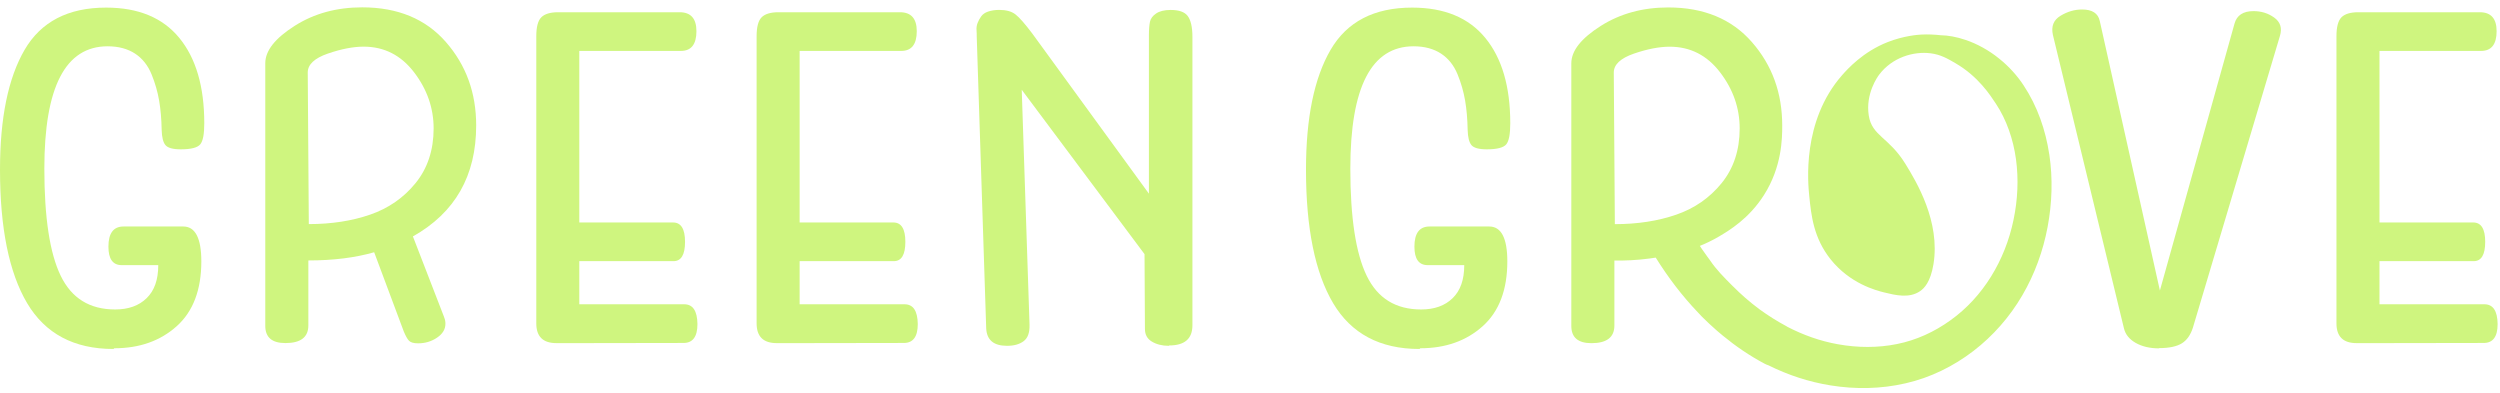<svg width="197" height="31" viewBox="0 0 197 31" fill="none" xmlns="http://www.w3.org/2000/svg">
<path d="M8.929 27.499C5.832 27.499 3.562 26.291 2.138 23.889C0.714 21.486 0 17.976 0 13.371C0 9.296 0.646 6.147 1.937 3.928C3.229 1.71 5.367 0.599 8.364 0.599C10.899 0.599 12.82 1.393 14.128 2.986C15.435 4.578 16.097 6.813 16.097 9.713C16.097 10.559 15.997 11.105 15.784 11.369C15.572 11.634 15.054 11.767 14.244 11.767C13.614 11.767 13.217 11.65 13.037 11.434C12.856 11.217 12.756 10.82 12.74 10.258C12.724 9.38 12.656 8.602 12.539 7.924C12.423 7.246 12.226 6.548 11.942 5.854C11.657 5.16 11.228 4.61 10.65 4.229C10.072 3.848 9.342 3.648 8.48 3.648C5.15 3.648 3.494 6.861 3.494 13.287C3.494 17.146 3.923 19.962 4.785 21.735C5.648 23.508 7.072 24.386 9.078 24.386C10.12 24.386 10.951 24.089 11.56 23.491C12.17 22.894 12.471 22.035 12.471 20.892H9.587C8.893 20.892 8.544 20.411 8.544 19.436C8.544 18.377 8.941 17.848 9.735 17.848H14.441C15.383 17.848 15.865 18.758 15.865 20.599C15.865 22.834 15.219 24.543 13.927 25.702C12.636 26.861 10.995 27.443 9.009 27.443L8.925 27.511L8.929 27.499Z" fill="#CFF57F"/>
<path d="M35 25.016C35.068 25.164 35.1 25.329 35.1 25.513C35.1 25.942 34.884 26.308 34.438 26.608C33.993 26.909 33.496 27.054 32.946 27.054C32.597 27.054 32.364 26.985 32.232 26.853C32.1 26.721 31.967 26.472 31.819 26.123L29.484 19.877C27.992 20.307 26.271 20.523 24.298 20.523V25.642C24.298 26.568 23.7 27.034 22.493 27.034C21.434 27.034 20.904 26.588 20.904 25.674V4.984C20.904 3.989 21.683 3.014 23.223 2.035C24.763 1.056 26.536 0.579 28.542 0.579C31.342 0.579 33.544 1.49 35.136 3.311C36.729 5.132 37.523 7.318 37.523 9.885C37.523 13.844 35.866 16.761 32.537 18.63L35.004 25.008L35 25.016ZM24.33 17.659C26.119 17.659 27.727 17.41 29.168 16.913C30.608 16.416 31.803 15.589 32.746 14.43C33.688 13.271 34.17 11.831 34.17 10.122C34.17 8.513 33.656 7.041 32.629 5.697C31.602 4.354 30.279 3.676 28.654 3.676C27.844 3.676 26.897 3.856 25.838 4.221C24.779 4.586 24.25 5.084 24.25 5.714L24.334 17.655L24.33 17.659Z" fill="#CFF57F"/>
<path d="M43.848 27.038C42.789 27.038 42.26 26.524 42.26 25.481V2.853C42.26 2.123 42.392 1.626 42.657 1.361C42.922 1.096 43.371 0.964 43.981 0.964H53.556C54.434 0.964 54.879 1.462 54.879 2.456C54.879 3.499 54.466 4.013 53.652 4.013H45.649V17.531H53.038C53.668 17.531 53.981 18.044 53.981 19.055C53.981 20.066 53.684 20.579 53.07 20.579H45.649V23.977H53.917C54.594 23.977 54.944 24.49 54.959 25.533C54.959 26.528 54.594 27.025 53.864 27.025L43.844 27.041L43.848 27.038Z" fill="#CFF57F"/>
<path d="M61.21 27.038C60.151 27.038 59.621 26.524 59.621 25.481V2.853C59.621 2.123 59.754 1.626 60.018 1.361C60.283 1.096 60.732 0.964 61.342 0.964H70.917C71.795 0.964 72.241 1.462 72.241 2.456C72.241 3.499 71.828 4.013 71.013 4.013H63.011V17.531H70.399C71.029 17.531 71.342 18.044 71.342 19.055C71.342 20.066 71.045 20.579 70.431 20.579H63.011V23.977H71.278C71.956 23.977 72.305 24.49 72.321 25.533C72.321 26.528 71.956 27.025 71.226 27.025L61.206 27.041L61.21 27.038Z" fill="#CFF57F"/>
<path d="M92.09 27.25C91.576 27.25 91.127 27.134 90.766 26.917C90.405 26.701 90.221 26.372 90.221 25.922L90.189 20.026L80.513 7.074L81.127 25.594C81.143 26.207 80.995 26.637 80.662 26.885C80.329 27.134 79.9 27.25 79.354 27.25C78.311 27.25 77.766 26.805 77.713 25.89L76.967 2.898C76.967 2.749 76.967 2.565 76.951 2.368C76.935 2.172 76.967 1.987 77.036 1.807C77.104 1.626 77.2 1.458 77.316 1.293C77.433 1.129 77.613 0.996 77.862 0.912C78.111 0.828 78.407 0.78 78.74 0.78C79.286 0.78 79.719 0.896 80.032 1.145C80.345 1.394 80.778 1.891 81.34 2.637L90.534 15.261V2.753C90.534 2.308 90.566 1.959 90.618 1.71C90.67 1.462 90.834 1.245 91.099 1.065C91.364 0.884 91.745 0.784 92.242 0.784C92.888 0.784 93.338 0.932 93.582 1.249C93.827 1.566 93.963 2.112 93.963 2.906V25.634C93.963 26.693 93.35 27.222 92.126 27.222L92.094 27.254L92.09 27.25Z" fill="#CFF57F"/>
<path d="M111.841 27.499C108.745 27.499 106.474 26.291 105.05 23.889C103.626 21.486 102.912 17.976 102.912 13.371C102.912 9.296 103.558 6.147 104.85 3.928C106.141 1.71 108.279 0.599 111.276 0.599C113.811 0.599 115.732 1.393 117.04 2.986C118.348 4.578 119.009 6.813 119.009 9.713C119.009 10.559 118.909 11.105 118.697 11.369C118.484 11.634 117.966 11.767 117.156 11.767C116.526 11.767 116.129 11.65 115.949 11.434C115.768 11.217 115.668 10.82 115.652 10.258C115.636 9.38 115.568 8.602 115.451 7.924C115.335 7.246 115.139 6.548 114.854 5.854C114.569 5.16 114.14 4.61 113.562 4.229C112.984 3.848 112.254 3.648 111.392 3.648C108.063 3.648 106.406 6.861 106.406 13.287C106.406 17.146 106.835 19.962 107.698 21.735C108.56 23.508 109.984 24.386 111.99 24.386C113.033 24.386 113.863 24.089 114.473 23.491C115.082 22.894 115.383 22.035 115.383 20.892H112.499C111.805 20.892 111.456 20.411 111.456 19.436C111.456 18.377 111.853 17.848 112.648 17.848H117.353C118.295 17.848 118.777 18.758 118.777 20.599C118.777 22.834 118.131 24.543 116.839 25.702C115.548 26.861 113.907 27.443 111.921 27.443L111.837 27.511L111.841 27.499Z" fill="#CFF57F"/>
<path d="M170.132 27.451C169.402 27.451 168.792 27.302 168.295 27.022C167.797 26.741 167.485 26.36 167.368 25.878L161.769 2.753C161.62 2.076 161.817 1.578 162.366 1.245C162.916 0.912 163.477 0.748 164.071 0.748C164.865 0.748 165.331 1.045 165.463 1.658L170.2 22.894L176.081 1.855C176.261 1.209 176.759 0.876 177.573 0.876C178.187 0.876 178.732 1.041 179.214 1.39C179.695 1.739 179.843 2.216 179.659 2.83L172.8 25.822C172.619 26.384 172.334 26.801 171.937 27.05C171.54 27.299 170.942 27.431 170.148 27.431L170.132 27.447V27.451Z" fill="#CFF57F"/>
<path d="M185.702 27.038C184.643 27.038 184.113 26.524 184.113 25.481V2.853C184.113 2.123 184.246 1.626 184.51 1.361C184.775 1.096 185.224 0.964 185.834 0.964H195.409C196.288 0.964 196.733 1.462 196.733 2.456C196.733 3.499 196.32 4.013 195.505 4.013H187.503V17.531H194.892C195.521 17.531 195.834 18.044 195.834 19.055C195.834 20.066 195.537 20.579 194.924 20.579H187.503V23.977H195.77C196.448 23.977 196.797 24.49 196.813 25.533C196.813 26.528 196.448 27.025 195.718 27.025L185.698 27.041L185.702 27.038Z" fill="#CFF57F"/>
<path d="M161.482 12.164C161.197 10.258 160.552 8.373 159.453 6.716C158.995 6.018 158.329 5.248 157.523 4.61C156.725 3.961 155.79 3.451 154.9 3.15C154.17 2.898 153.48 2.785 152.93 2.777C152.445 2.721 151.899 2.697 151.382 2.725C151.149 2.737 150.014 2.817 148.742 3.319C146.793 4.089 145.59 5.433 145.152 5.93C141.967 9.564 142.469 14.446 142.573 15.481C142.726 16.977 142.91 18.746 144.246 20.427C145.778 22.348 147.816 22.882 148.482 23.046C149.352 23.259 150.451 23.532 151.31 22.938C151.627 22.717 152.124 22.228 152.357 20.82C152.906 17.463 151.029 14.342 150.134 12.894C148.835 10.796 147.507 10.72 147.258 9.099C146.99 7.378 147.964 6.03 148.085 5.874C149.103 4.53 150.776 4.025 152.14 4.201C152.922 4.302 153.448 4.606 154.089 4.98C155.899 6.03 156.841 7.515 157.274 8.168C158.117 9.44 158.642 10.968 158.859 12.541C159.076 14.121 158.995 15.762 158.662 17.342C158.004 20.511 156.264 23.407 153.7 25.236C152.429 26.155 150.993 26.809 149.485 27.11C147.972 27.419 146.376 27.407 144.823 27.126C143.427 26.877 142.092 26.4 140.832 25.746C140.812 25.734 140.8 25.718 140.78 25.71C140.038 25.317 139.332 24.867 138.65 24.374C138.261 24.085 137.88 23.78 137.511 23.456C137.202 23.183 136.897 22.902 136.608 22.609C136.588 22.589 136.568 22.569 136.544 22.549C136.516 22.521 136.492 22.497 136.464 22.469C135.866 21.871 135.232 21.233 134.763 20.531C135 20.88 134.755 20.519 134.715 20.463C134.651 20.375 134.587 20.291 134.522 20.202C134.382 20.01 134.246 19.817 134.109 19.621C134.053 19.541 134.005 19.456 133.949 19.376C134.418 19.188 134.928 18.947 135.453 18.638C136.275 18.153 137.824 17.222 138.999 15.373C140.415 13.146 140.439 10.928 140.439 9.893C140.439 7.326 139.645 5.14 138.052 3.319C136.464 1.498 134.258 0.587 131.458 0.587C129.452 0.587 127.679 1.069 126.139 2.043C124.599 3.022 123.82 3.997 123.82 4.992V25.682C123.82 26.592 124.35 27.042 125.409 27.042C126.616 27.042 127.214 26.576 127.214 25.65V20.531C128.024 20.543 128.959 20.507 129.986 20.371C130.15 20.347 130.311 20.323 130.471 20.299C131.434 21.843 132.545 23.311 133.808 24.631C133.909 24.743 134.013 24.851 134.121 24.964C134.49 25.333 134.871 25.686 135.265 26.031C135.301 26.063 135.341 26.095 135.377 26.127C135.501 26.235 135.63 26.344 135.758 26.448C136.781 27.29 137.876 28.036 139.055 28.662C139.155 28.714 139.256 28.758 139.364 28.791C140.9 29.557 142.553 30.098 144.258 30.371C146.195 30.684 148.209 30.656 150.154 30.206C152.108 29.765 153.937 28.859 155.497 27.663C157.058 26.468 158.37 24.964 159.352 23.283C160.335 21.606 160.997 19.769 161.35 17.892C161.703 16.015 161.771 14.081 161.486 12.172L161.482 12.164ZM127.25 17.659L127.166 5.718C127.166 5.088 127.695 4.59 128.754 4.225C129.813 3.86 130.76 3.68 131.57 3.68C133.195 3.68 134.518 4.358 135.545 5.702C136.572 7.045 137.086 8.517 137.086 10.126C137.086 11.831 136.604 13.275 135.662 14.434C134.719 15.593 133.524 16.424 132.084 16.917C130.644 17.415 129.035 17.663 127.246 17.663L127.25 17.659Z" fill="#CFF57F"/>
</svg>
